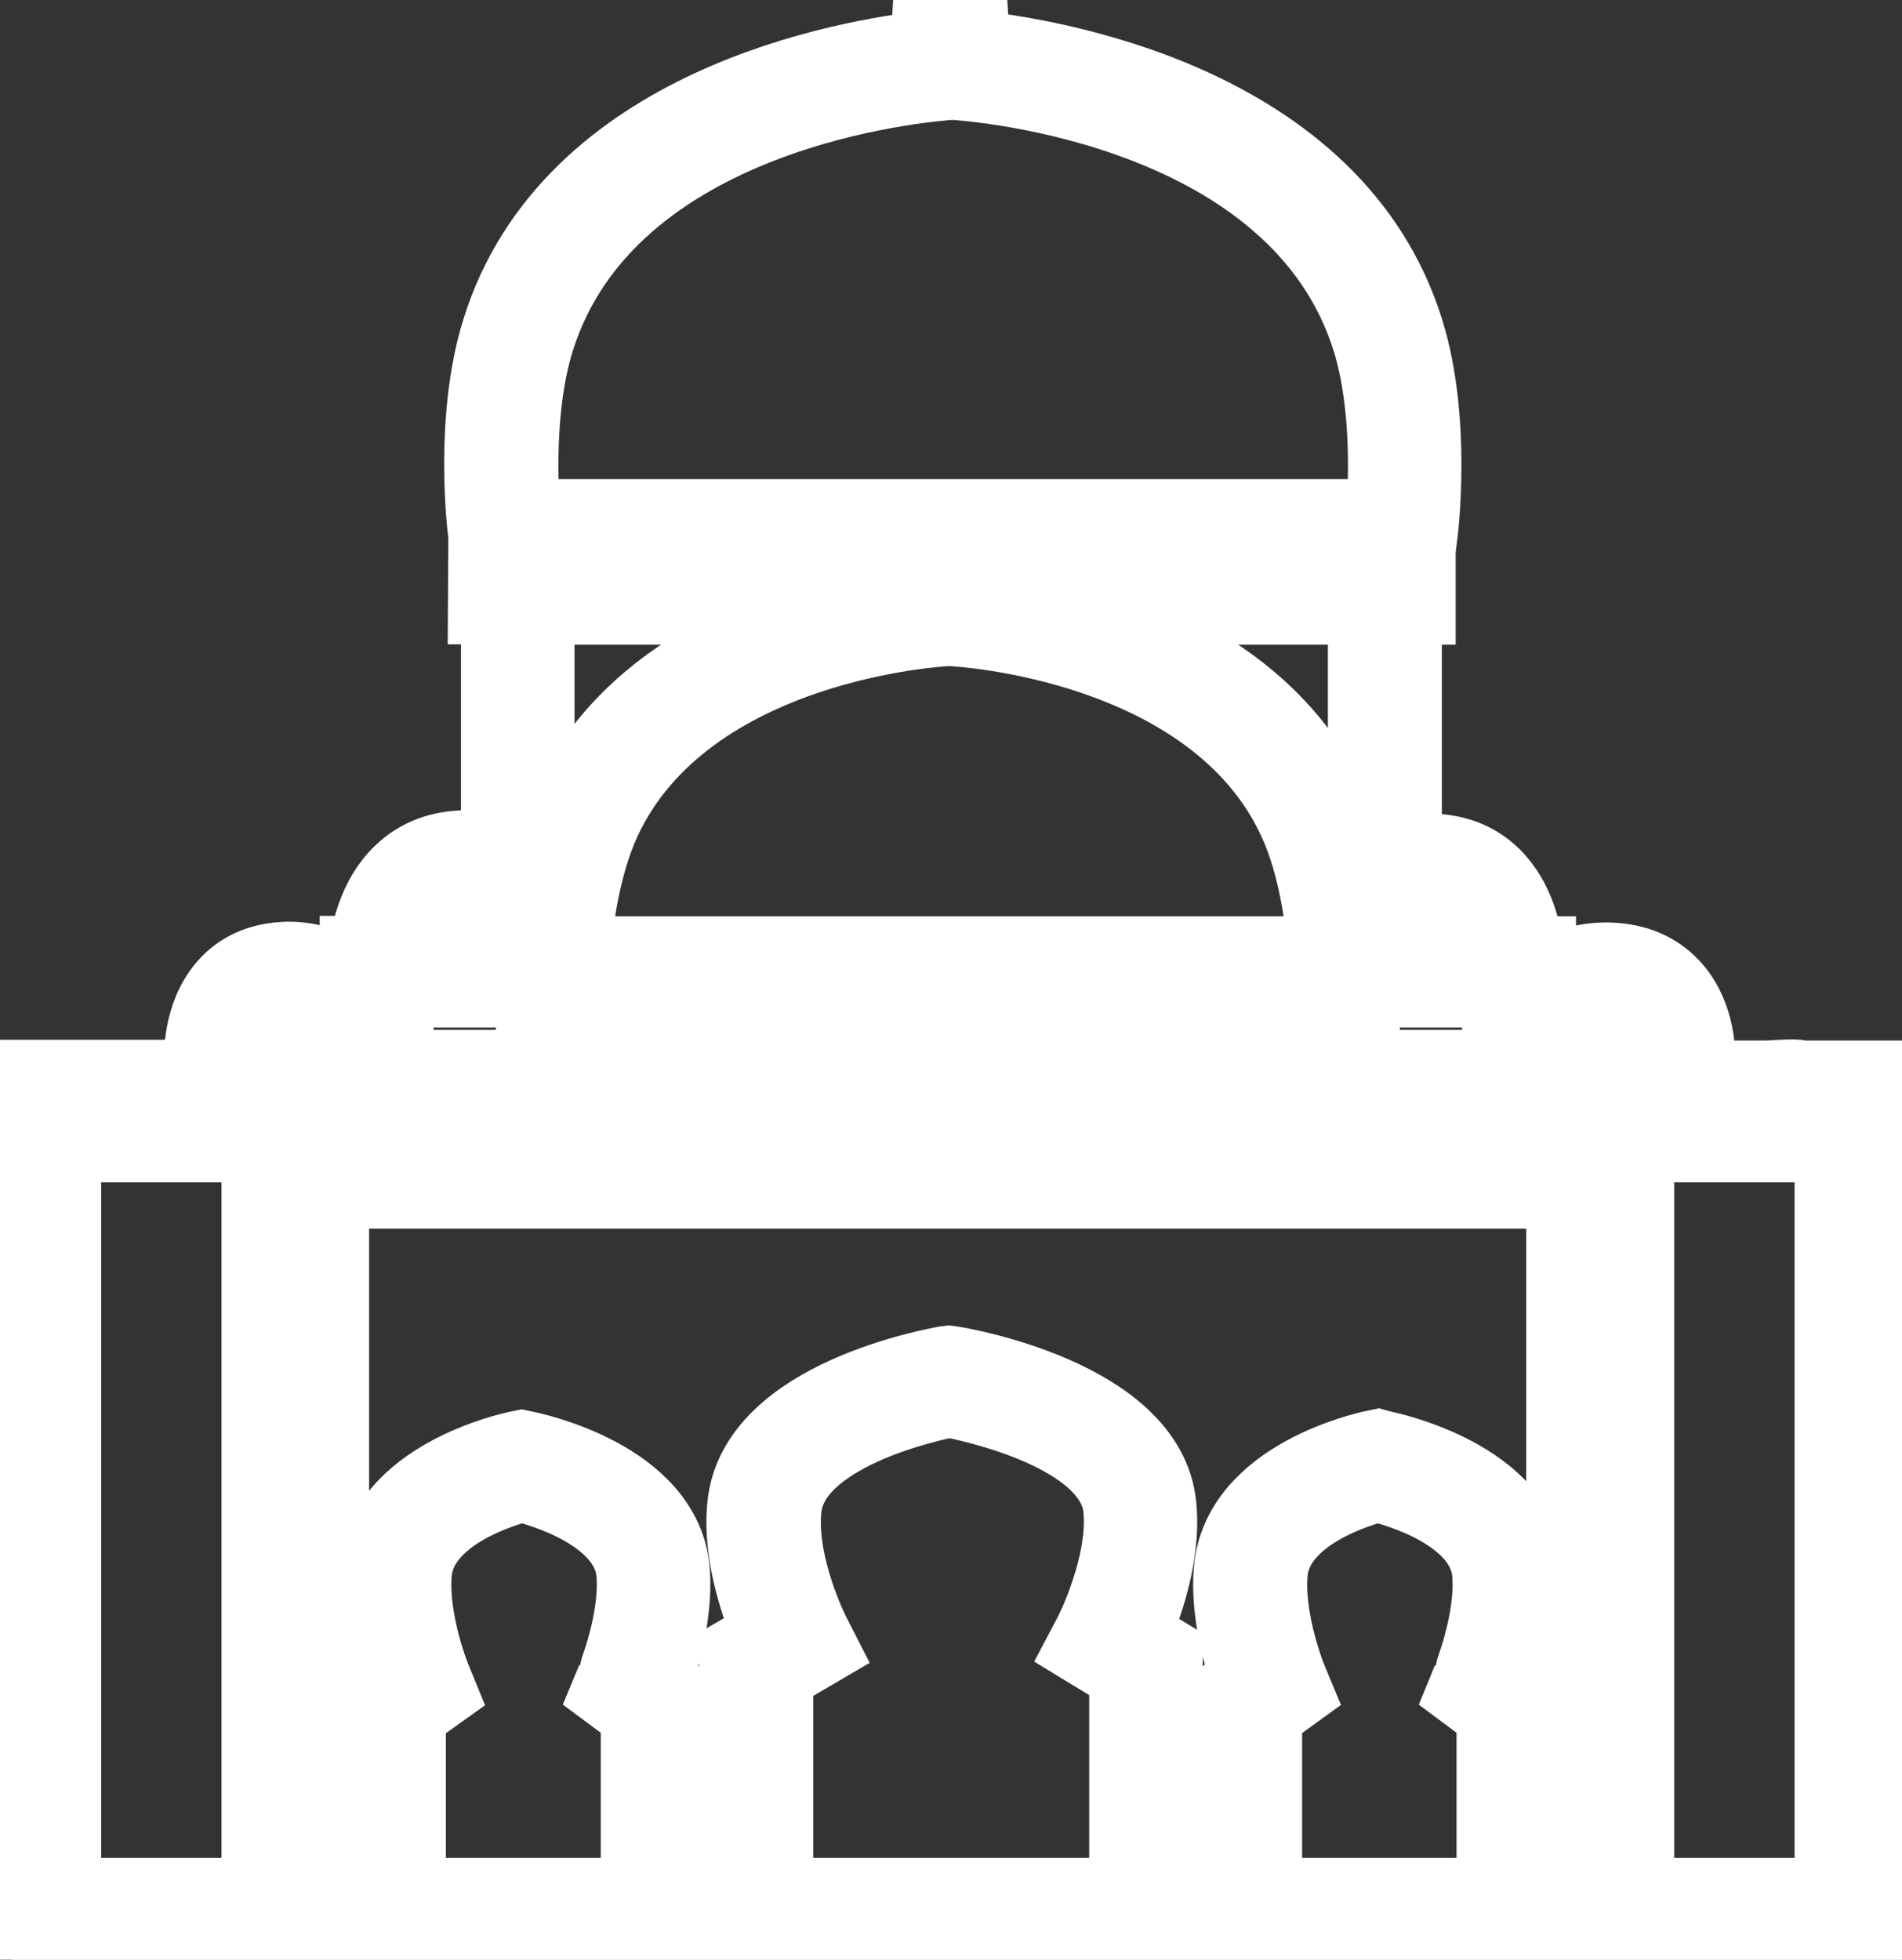 <svg width="33" height="34" viewBox="0 0 33 34" fill="none" xmlns="http://www.w3.org/2000/svg">
<rect x="0" y="0" width="33" height="34" fill="#333333" stroke="none"/>
<mask id="path-1-outside-1_25:2411" maskUnits="userSpaceOnUse" x="-1" y="-1" width="35" height="36" fill="black">
<rect fill="white" x="-1" y="-1" width="35" height="36"/>
<path d="M32.99 27.371V26.176V19.326V18.795V18.751H31.253C31.253 18.751 31.17 18.732 31.129 18.732C30.971 18.732 30.676 18.751 30.676 18.751H29.405V18.327C29.405 18.27 29.412 17.556 28.917 17.088C28.656 16.836 28.306 16.709 27.88 16.703C27.454 16.703 27.111 16.823 26.85 17.063C26.768 17.139 26.706 17.221 26.644 17.31V16.596H26.445C26.411 16.242 26.287 15.629 25.861 15.218C25.587 14.952 25.229 14.82 24.803 14.813C24.632 14.813 24.474 14.839 24.316 14.883V10.484H24.556V9.543L24.584 9.315C24.598 9.233 24.838 7.318 24.357 5.764C23.128 1.77 18.135 1.005 16.83 0.872L16.775 0H16.198L16.143 0.878C14.735 1.03 9.914 1.839 8.705 5.757C8.238 7.268 8.451 9.107 8.479 9.29L8.472 10.478H8.698V14.864C8.506 14.788 8.3 14.75 8.073 14.757C7.641 14.763 7.277 14.902 6.995 15.174C6.549 15.597 6.425 16.235 6.391 16.589H6.247V17.392C6.178 17.265 6.096 17.145 5.979 17.038C5.725 16.804 5.388 16.69 5.004 16.69C4.605 16.697 4.276 16.817 4.028 17.057C3.534 17.531 3.548 18.283 3.548 18.321V18.738H2.208H0.011C-0.051 18.909 0.175 33.425 0.21 34H32.997C33.017 33.646 32.99 32.932 32.99 32.932V27.371ZM27.262 17.436C27.413 17.297 27.619 17.227 27.873 17.234C28.141 17.234 28.347 17.31 28.498 17.455C28.684 17.632 28.759 17.872 28.794 18.062H26.953C26.994 17.866 27.07 17.607 27.262 17.436ZM25.14 18.567V20.084H24.453V18.567H23.876V20.084H23.588V17.126H26.067V20.084H25.717V18.567H25.14ZM21.823 18.858V20.084H21.651V18.858H20.491V20.084H20.319V18.858H19.158V20.084H18.986V18.858H17.826V20.084H17.654V18.858H16.494V20.084H16.322V18.858H15.161V20.084H14.989V18.858H13.829V20.084H13.657V18.858H12.496V20.084H12.325V18.858H11.164V20.084H10.992V18.858H9.893V18.03H23.011V20.084H22.984V18.858H21.823ZM9.275 10.484H15.161C13.595 10.781 11.006 11.622 9.9 13.998C9.667 14.491 9.529 15.041 9.44 15.527C9.392 15.445 9.337 15.363 9.268 15.287V10.484H9.275ZM9.049 9.954V9.549H16.239L16.212 9.954H9.049ZM9.887 17.493V17.126H23.011V17.493H9.887ZM9.893 16.596C9.921 16.109 10.038 15.053 10.429 14.207C11.892 11.072 16.404 10.857 16.432 10.857H16.507C16.679 10.864 21.081 11.116 22.517 14.207C22.908 15.047 23.018 16.103 23.052 16.596H9.893ZM16.83 9.543H23.979V9.947H16.858L16.83 9.543ZM23.052 13.998C21.947 11.622 19.357 10.781 17.791 10.484H23.739V15.199C23.643 15.287 23.567 15.389 23.506 15.49C23.423 15.016 23.279 14.478 23.052 13.998ZM24.797 15.344C25.25 15.351 25.559 15.584 25.738 16.052C25.813 16.248 25.848 16.444 25.868 16.596H23.739C23.773 16.305 23.869 15.837 24.172 15.565C24.33 15.414 24.543 15.344 24.797 15.344ZM9.262 5.903C10.512 1.852 16.047 1.409 16.528 1.378C17.009 1.409 22.565 1.845 23.815 5.903C24.165 7.053 24.096 8.462 24.048 9.012H9.028C8.98 8.462 8.911 7.053 9.262 5.903ZM7.105 16.027C7.291 15.54 7.613 15.3 8.08 15.294C8.348 15.287 8.568 15.363 8.74 15.521C9.049 15.806 9.152 16.292 9.186 16.596H6.975C6.988 16.438 7.023 16.229 7.105 16.027ZM6.824 17.126H9.303V20.084H8.987V18.567H8.41V20.084H7.723V18.567H7.146V20.084H6.824V17.126ZM4.447 17.436C4.591 17.303 4.777 17.234 5.01 17.234C5.258 17.234 5.422 17.291 5.567 17.417C5.759 17.594 5.835 17.86 5.869 18.055H4.152C4.179 17.866 4.262 17.613 4.447 17.436ZM4.124 18.593H5.999V20.084H5.704V18.751H4.124V18.593ZM4.55 32.932H1.055V19.812H4.543V32.932H4.55ZM11.109 32.932H7.036V29.709L7.558 29.336L7.483 29.153C7.476 29.14 7.071 28.148 7.139 27.295C7.222 26.22 8.726 25.784 9.056 25.702C9.392 25.784 10.958 26.22 11.047 27.295C11.116 28.142 10.697 29.14 10.697 29.153L10.621 29.336L11.123 29.709V32.932H11.109ZM19.598 32.932H13.41V29.02L14.165 28.578L14.055 28.363C14.049 28.35 13.451 27.175 13.554 26.17C13.684 24.83 16.088 24.312 16.473 24.236C16.864 24.312 19.364 24.83 19.495 26.17C19.591 27.168 18.986 28.35 18.98 28.363L18.87 28.571L19.598 29.014V32.932ZM25.964 32.932H21.892V29.709L22.407 29.336L22.331 29.153C22.324 29.14 21.919 28.142 21.988 27.295C22.07 26.22 23.574 25.784 23.904 25.702C24.24 25.784 25.806 26.214 25.895 27.295C25.964 28.142 25.545 29.14 25.545 29.153L25.47 29.336L25.971 29.709V32.932H25.964ZM27.187 32.932H26.548V29.45L26.157 29.159C26.287 28.805 26.534 27.996 26.479 27.257C26.356 25.664 24.069 25.19 23.973 25.171L23.904 25.152L23.842 25.165C23.746 25.184 21.541 25.658 21.411 27.251C21.349 27.99 21.596 28.793 21.72 29.153L21.308 29.45V32.932H20.168V28.729L19.591 28.382C19.776 27.965 20.147 27.01 20.058 26.126C19.879 24.274 16.645 23.724 16.507 23.705L16.459 23.699L16.411 23.705C16.281 23.73 13.149 24.274 12.97 26.126C12.881 27.004 13.245 27.958 13.424 28.382L12.826 28.729V32.938H11.686V29.456L11.294 29.165C11.425 28.811 11.672 28.003 11.617 27.263C11.494 25.671 9.207 25.197 9.111 25.178L9.049 25.165L8.987 25.178C8.891 25.197 6.686 25.671 6.556 27.263C6.494 28.003 6.741 28.805 6.865 29.165L6.46 29.45V32.932H5.704V20.615H27.18V32.932H27.187ZM27.187 20.084H26.891V18.593H28.828V18.751H27.187V20.084ZM31.836 32.932H28.347V19.812H31.836V32.932Z"/>
</mask>
<path d="M32.99 27.371V26.176V19.326V18.795V18.751H31.253C31.253 18.751 31.17 18.732 31.129 18.732C30.971 18.732 30.676 18.751 30.676 18.751H29.405V18.327C29.405 18.27 29.412 17.556 28.917 17.088C28.656 16.836 28.306 16.709 27.88 16.703C27.454 16.703 27.111 16.823 26.85 17.063C26.768 17.139 26.706 17.221 26.644 17.31V16.596H26.445C26.411 16.242 26.287 15.629 25.861 15.218C25.587 14.952 25.229 14.82 24.803 14.813C24.632 14.813 24.474 14.839 24.316 14.883V10.484H24.556V9.543L24.584 9.315C24.598 9.233 24.838 7.318 24.357 5.764C23.128 1.77 18.135 1.005 16.83 0.872L16.775 0H16.198L16.143 0.878C14.735 1.03 9.914 1.839 8.705 5.757C8.238 7.268 8.451 9.107 8.479 9.29L8.472 10.478H8.698V14.864C8.506 14.788 8.3 14.75 8.073 14.757C7.641 14.763 7.277 14.902 6.995 15.174C6.549 15.597 6.425 16.235 6.391 16.589H6.247V17.392C6.178 17.265 6.096 17.145 5.979 17.038C5.725 16.804 5.388 16.69 5.004 16.69C4.605 16.697 4.276 16.817 4.028 17.057C3.534 17.531 3.548 18.283 3.548 18.321V18.738H2.208H0.011C-0.051 18.909 0.175 33.425 0.21 34H32.997C33.017 33.646 32.99 32.932 32.99 32.932V27.371ZM27.262 17.436C27.413 17.297 27.619 17.227 27.873 17.234C28.141 17.234 28.347 17.31 28.498 17.455C28.684 17.632 28.759 17.872 28.794 18.062H26.953C26.994 17.866 27.07 17.607 27.262 17.436ZM25.14 18.567V20.084H24.453V18.567H23.876V20.084H23.588V17.126H26.067V20.084H25.717V18.567H25.14ZM21.823 18.858V20.084H21.651V18.858H20.491V20.084H20.319V18.858H19.158V20.084H18.986V18.858H17.826V20.084H17.654V18.858H16.494V20.084H16.322V18.858H15.161V20.084H14.989V18.858H13.829V20.084H13.657V18.858H12.496V20.084H12.325V18.858H11.164V20.084H10.992V18.858H9.893V18.03H23.011V20.084H22.984V18.858H21.823ZM9.275 10.484H15.161C13.595 10.781 11.006 11.622 9.9 13.998C9.667 14.491 9.529 15.041 9.44 15.527C9.392 15.445 9.337 15.363 9.268 15.287V10.484H9.275ZM9.049 9.954V9.549H16.239L16.212 9.954H9.049ZM9.887 17.493V17.126H23.011V17.493H9.887ZM9.893 16.596C9.921 16.109 10.038 15.053 10.429 14.207C11.892 11.072 16.404 10.857 16.432 10.857H16.507C16.679 10.864 21.081 11.116 22.517 14.207C22.908 15.047 23.018 16.103 23.052 16.596H9.893ZM16.83 9.543H23.979V9.947H16.858L16.83 9.543ZM23.052 13.998C21.947 11.622 19.357 10.781 17.791 10.484H23.739V15.199C23.643 15.287 23.567 15.389 23.506 15.49C23.423 15.016 23.279 14.478 23.052 13.998ZM24.797 15.344C25.25 15.351 25.559 15.584 25.738 16.052C25.813 16.248 25.848 16.444 25.868 16.596H23.739C23.773 16.305 23.869 15.837 24.172 15.565C24.33 15.414 24.543 15.344 24.797 15.344ZM9.262 5.903C10.512 1.852 16.047 1.409 16.528 1.378C17.009 1.409 22.565 1.845 23.815 5.903C24.165 7.053 24.096 8.462 24.048 9.012H9.028C8.98 8.462 8.911 7.053 9.262 5.903ZM7.105 16.027C7.291 15.54 7.613 15.3 8.08 15.294C8.348 15.287 8.568 15.363 8.74 15.521C9.049 15.806 9.152 16.292 9.186 16.596H6.975C6.988 16.438 7.023 16.229 7.105 16.027ZM6.824 17.126H9.303V20.084H8.987V18.567H8.41V20.084H7.723V18.567H7.146V20.084H6.824V17.126ZM4.447 17.436C4.591 17.303 4.777 17.234 5.01 17.234C5.258 17.234 5.422 17.291 5.567 17.417C5.759 17.594 5.835 17.86 5.869 18.055H4.152C4.179 17.866 4.262 17.613 4.447 17.436ZM4.124 18.593H5.999V20.084H5.704V18.751H4.124V18.593ZM4.55 32.932H1.055V19.812H4.543V32.932H4.55ZM11.109 32.932H7.036V29.709L7.558 29.336L7.483 29.153C7.476 29.14 7.071 28.148 7.139 27.295C7.222 26.22 8.726 25.784 9.056 25.702C9.392 25.784 10.958 26.22 11.047 27.295C11.116 28.142 10.697 29.14 10.697 29.153L10.621 29.336L11.123 29.709V32.932H11.109ZM19.598 32.932H13.41V29.02L14.165 28.578L14.055 28.363C14.049 28.35 13.451 27.175 13.554 26.17C13.684 24.83 16.088 24.312 16.473 24.236C16.864 24.312 19.364 24.83 19.495 26.17C19.591 27.168 18.986 28.35 18.98 28.363L18.87 28.571L19.598 29.014V32.932ZM25.964 32.932H21.892V29.709L22.407 29.336L22.331 29.153C22.324 29.14 21.919 28.142 21.988 27.295C22.07 26.22 23.574 25.784 23.904 25.702C24.24 25.784 25.806 26.214 25.895 27.295C25.964 28.142 25.545 29.14 25.545 29.153L25.47 29.336L25.971 29.709V32.932H25.964ZM27.187 32.932H26.548V29.45L26.157 29.159C26.287 28.805 26.534 27.996 26.479 27.257C26.356 25.664 24.069 25.19 23.973 25.171L23.904 25.152L23.842 25.165C23.746 25.184 21.541 25.658 21.411 27.251C21.349 27.99 21.596 28.793 21.72 29.153L21.308 29.45V32.932H20.168V28.729L19.591 28.382C19.776 27.965 20.147 27.01 20.058 26.126C19.879 24.274 16.645 23.724 16.507 23.705L16.459 23.699L16.411 23.705C16.281 23.73 13.149 24.274 12.97 26.126C12.881 27.004 13.245 27.958 13.424 28.382L12.826 28.729V32.938H11.686V29.456L11.294 29.165C11.425 28.811 11.672 28.003 11.617 27.263C11.494 25.671 9.207 25.197 9.111 25.178L9.049 25.165L8.987 25.178C8.891 25.197 6.686 25.671 6.556 27.263C6.494 28.003 6.741 28.805 6.865 29.165L6.46 29.45V32.932H5.704V20.615H27.18V32.932H27.187ZM27.187 20.084H26.891V18.593H28.828V18.751H27.187V20.084ZM31.836 32.932H28.347V19.812H31.836V32.932Z" fill="white"/>
<path d="M32.99 27.371V26.176V19.326V18.795V18.751H31.253C31.253 18.751 31.17 18.732 31.129 18.732C30.971 18.732 30.676 18.751 30.676 18.751H29.405V18.327C29.405 18.27 29.412 17.556 28.917 17.088C28.656 16.836 28.306 16.709 27.88 16.703C27.454 16.703 27.111 16.823 26.85 17.063C26.768 17.139 26.706 17.221 26.644 17.31V16.596H26.445C26.411 16.242 26.287 15.629 25.861 15.218C25.587 14.952 25.229 14.82 24.803 14.813C24.632 14.813 24.474 14.839 24.316 14.883V10.484H24.556V9.543L24.584 9.315C24.598 9.233 24.838 7.318 24.357 5.764C23.128 1.77 18.135 1.005 16.83 0.872L16.775 0H16.198L16.143 0.878C14.735 1.03 9.914 1.839 8.705 5.757C8.238 7.268 8.451 9.107 8.479 9.29L8.472 10.478H8.698V14.864C8.506 14.788 8.3 14.75 8.073 14.757C7.641 14.763 7.277 14.902 6.995 15.174C6.549 15.597 6.425 16.235 6.391 16.589H6.247V17.392C6.178 17.265 6.096 17.145 5.979 17.038C5.725 16.804 5.388 16.69 5.004 16.69C4.605 16.697 4.276 16.817 4.028 17.057C3.534 17.531 3.548 18.283 3.548 18.321V18.738H2.208H0.011C-0.051 18.909 0.175 33.425 0.21 34H32.997C33.017 33.646 32.99 32.932 32.99 32.932V27.371ZM27.262 17.436C27.413 17.297 27.619 17.227 27.873 17.234C28.141 17.234 28.347 17.31 28.498 17.455C28.684 17.632 28.759 17.872 28.794 18.062H26.953C26.994 17.866 27.07 17.607 27.262 17.436ZM25.14 18.567V20.084H24.453V18.567H23.876V20.084H23.588V17.126H26.067V20.084H25.717V18.567H25.14ZM21.823 18.858V20.084H21.651V18.858H20.491V20.084H20.319V18.858H19.158V20.084H18.986V18.858H17.826V20.084H17.654V18.858H16.494V20.084H16.322V18.858H15.161V20.084H14.989V18.858H13.829V20.084H13.657V18.858H12.496V20.084H12.325V18.858H11.164V20.084H10.992V18.858H9.893V18.03H23.011V20.084H22.984V18.858H21.823ZM9.275 10.484H15.161C13.595 10.781 11.006 11.622 9.9 13.998C9.667 14.491 9.529 15.041 9.44 15.527C9.392 15.445 9.337 15.363 9.268 15.287V10.484H9.275ZM9.049 9.954V9.549H16.239L16.212 9.954H9.049ZM9.887 17.493V17.126H23.011V17.493H9.887ZM9.893 16.596C9.921 16.109 10.038 15.053 10.429 14.207C11.892 11.072 16.404 10.857 16.432 10.857H16.507C16.679 10.864 21.081 11.116 22.517 14.207C22.908 15.047 23.018 16.103 23.052 16.596H9.893ZM16.83 9.543H23.979V9.947H16.858L16.83 9.543ZM23.052 13.998C21.947 11.622 19.357 10.781 17.791 10.484H23.739V15.199C23.643 15.287 23.567 15.389 23.506 15.49C23.423 15.016 23.279 14.478 23.052 13.998ZM24.797 15.344C25.25 15.351 25.559 15.584 25.738 16.052C25.813 16.248 25.848 16.444 25.868 16.596H23.739C23.773 16.305 23.869 15.837 24.172 15.565C24.33 15.414 24.543 15.344 24.797 15.344ZM9.262 5.903C10.512 1.852 16.047 1.409 16.528 1.378C17.009 1.409 22.565 1.845 23.815 5.903C24.165 7.053 24.096 8.462 24.048 9.012H9.028C8.98 8.462 8.911 7.053 9.262 5.903ZM7.105 16.027C7.291 15.54 7.613 15.3 8.08 15.294C8.348 15.287 8.568 15.363 8.74 15.521C9.049 15.806 9.152 16.292 9.186 16.596H6.975C6.988 16.438 7.023 16.229 7.105 16.027ZM6.824 17.126H9.303V20.084H8.987V18.567H8.41V20.084H7.723V18.567H7.146V20.084H6.824V17.126ZM4.447 17.436C4.591 17.303 4.777 17.234 5.01 17.234C5.258 17.234 5.422 17.291 5.567 17.417C5.759 17.594 5.835 17.86 5.869 18.055H4.152C4.179 17.866 4.262 17.613 4.447 17.436ZM4.124 18.593H5.999V20.084H5.704V18.751H4.124V18.593ZM4.55 32.932H1.055V19.812H4.543V32.932H4.55ZM11.109 32.932H7.036V29.709L7.558 29.336L7.483 29.153C7.476 29.14 7.071 28.148 7.139 27.295C7.222 26.22 8.726 25.784 9.056 25.702C9.392 25.784 10.958 26.22 11.047 27.295C11.116 28.142 10.697 29.14 10.697 29.153L10.621 29.336L11.123 29.709V32.932H11.109ZM19.598 32.932H13.41V29.02L14.165 28.578L14.055 28.363C14.049 28.35 13.451 27.175 13.554 26.17C13.684 24.83 16.088 24.312 16.473 24.236C16.864 24.312 19.364 24.83 19.495 26.17C19.591 27.168 18.986 28.35 18.98 28.363L18.87 28.571L19.598 29.014V32.932ZM25.964 32.932H21.892V29.709L22.407 29.336L22.331 29.153C22.324 29.14 21.919 28.142 21.988 27.295C22.07 26.22 23.574 25.784 23.904 25.702C24.24 25.784 25.806 26.214 25.895 27.295C25.964 28.142 25.545 29.14 25.545 29.153L25.47 29.336L25.971 29.709V32.932H25.964ZM27.187 32.932H26.548V29.45L26.157 29.159C26.287 28.805 26.534 27.996 26.479 27.257C26.356 25.664 24.069 25.19 23.973 25.171L23.904 25.152L23.842 25.165C23.746 25.184 21.541 25.658 21.411 27.251C21.349 27.99 21.596 28.793 21.72 29.153L21.308 29.45V32.932H20.168V28.729L19.591 28.382C19.776 27.965 20.147 27.01 20.058 26.126C19.879 24.274 16.645 23.724 16.507 23.705L16.459 23.699L16.411 23.705C16.281 23.73 13.149 24.274 12.97 26.126C12.881 27.004 13.245 27.958 13.424 28.382L12.826 28.729V32.938H11.686V29.456L11.294 29.165C11.425 28.811 11.672 28.003 11.617 27.263C11.494 25.671 9.207 25.197 9.111 25.178L9.049 25.165L8.987 25.178C8.891 25.197 6.686 25.671 6.556 27.263C6.494 28.003 6.741 28.805 6.865 29.165L6.46 29.45V32.932H5.704V20.615H27.18V32.932H27.187ZM27.187 20.084H26.891V18.593H28.828V18.751H27.187V20.084ZM31.836 32.932H28.347V19.812H31.836V32.932Z" stroke="white" stroke-width="1.4" mask="url(#path-1-outside-1_25:2411)"/>
</svg>
